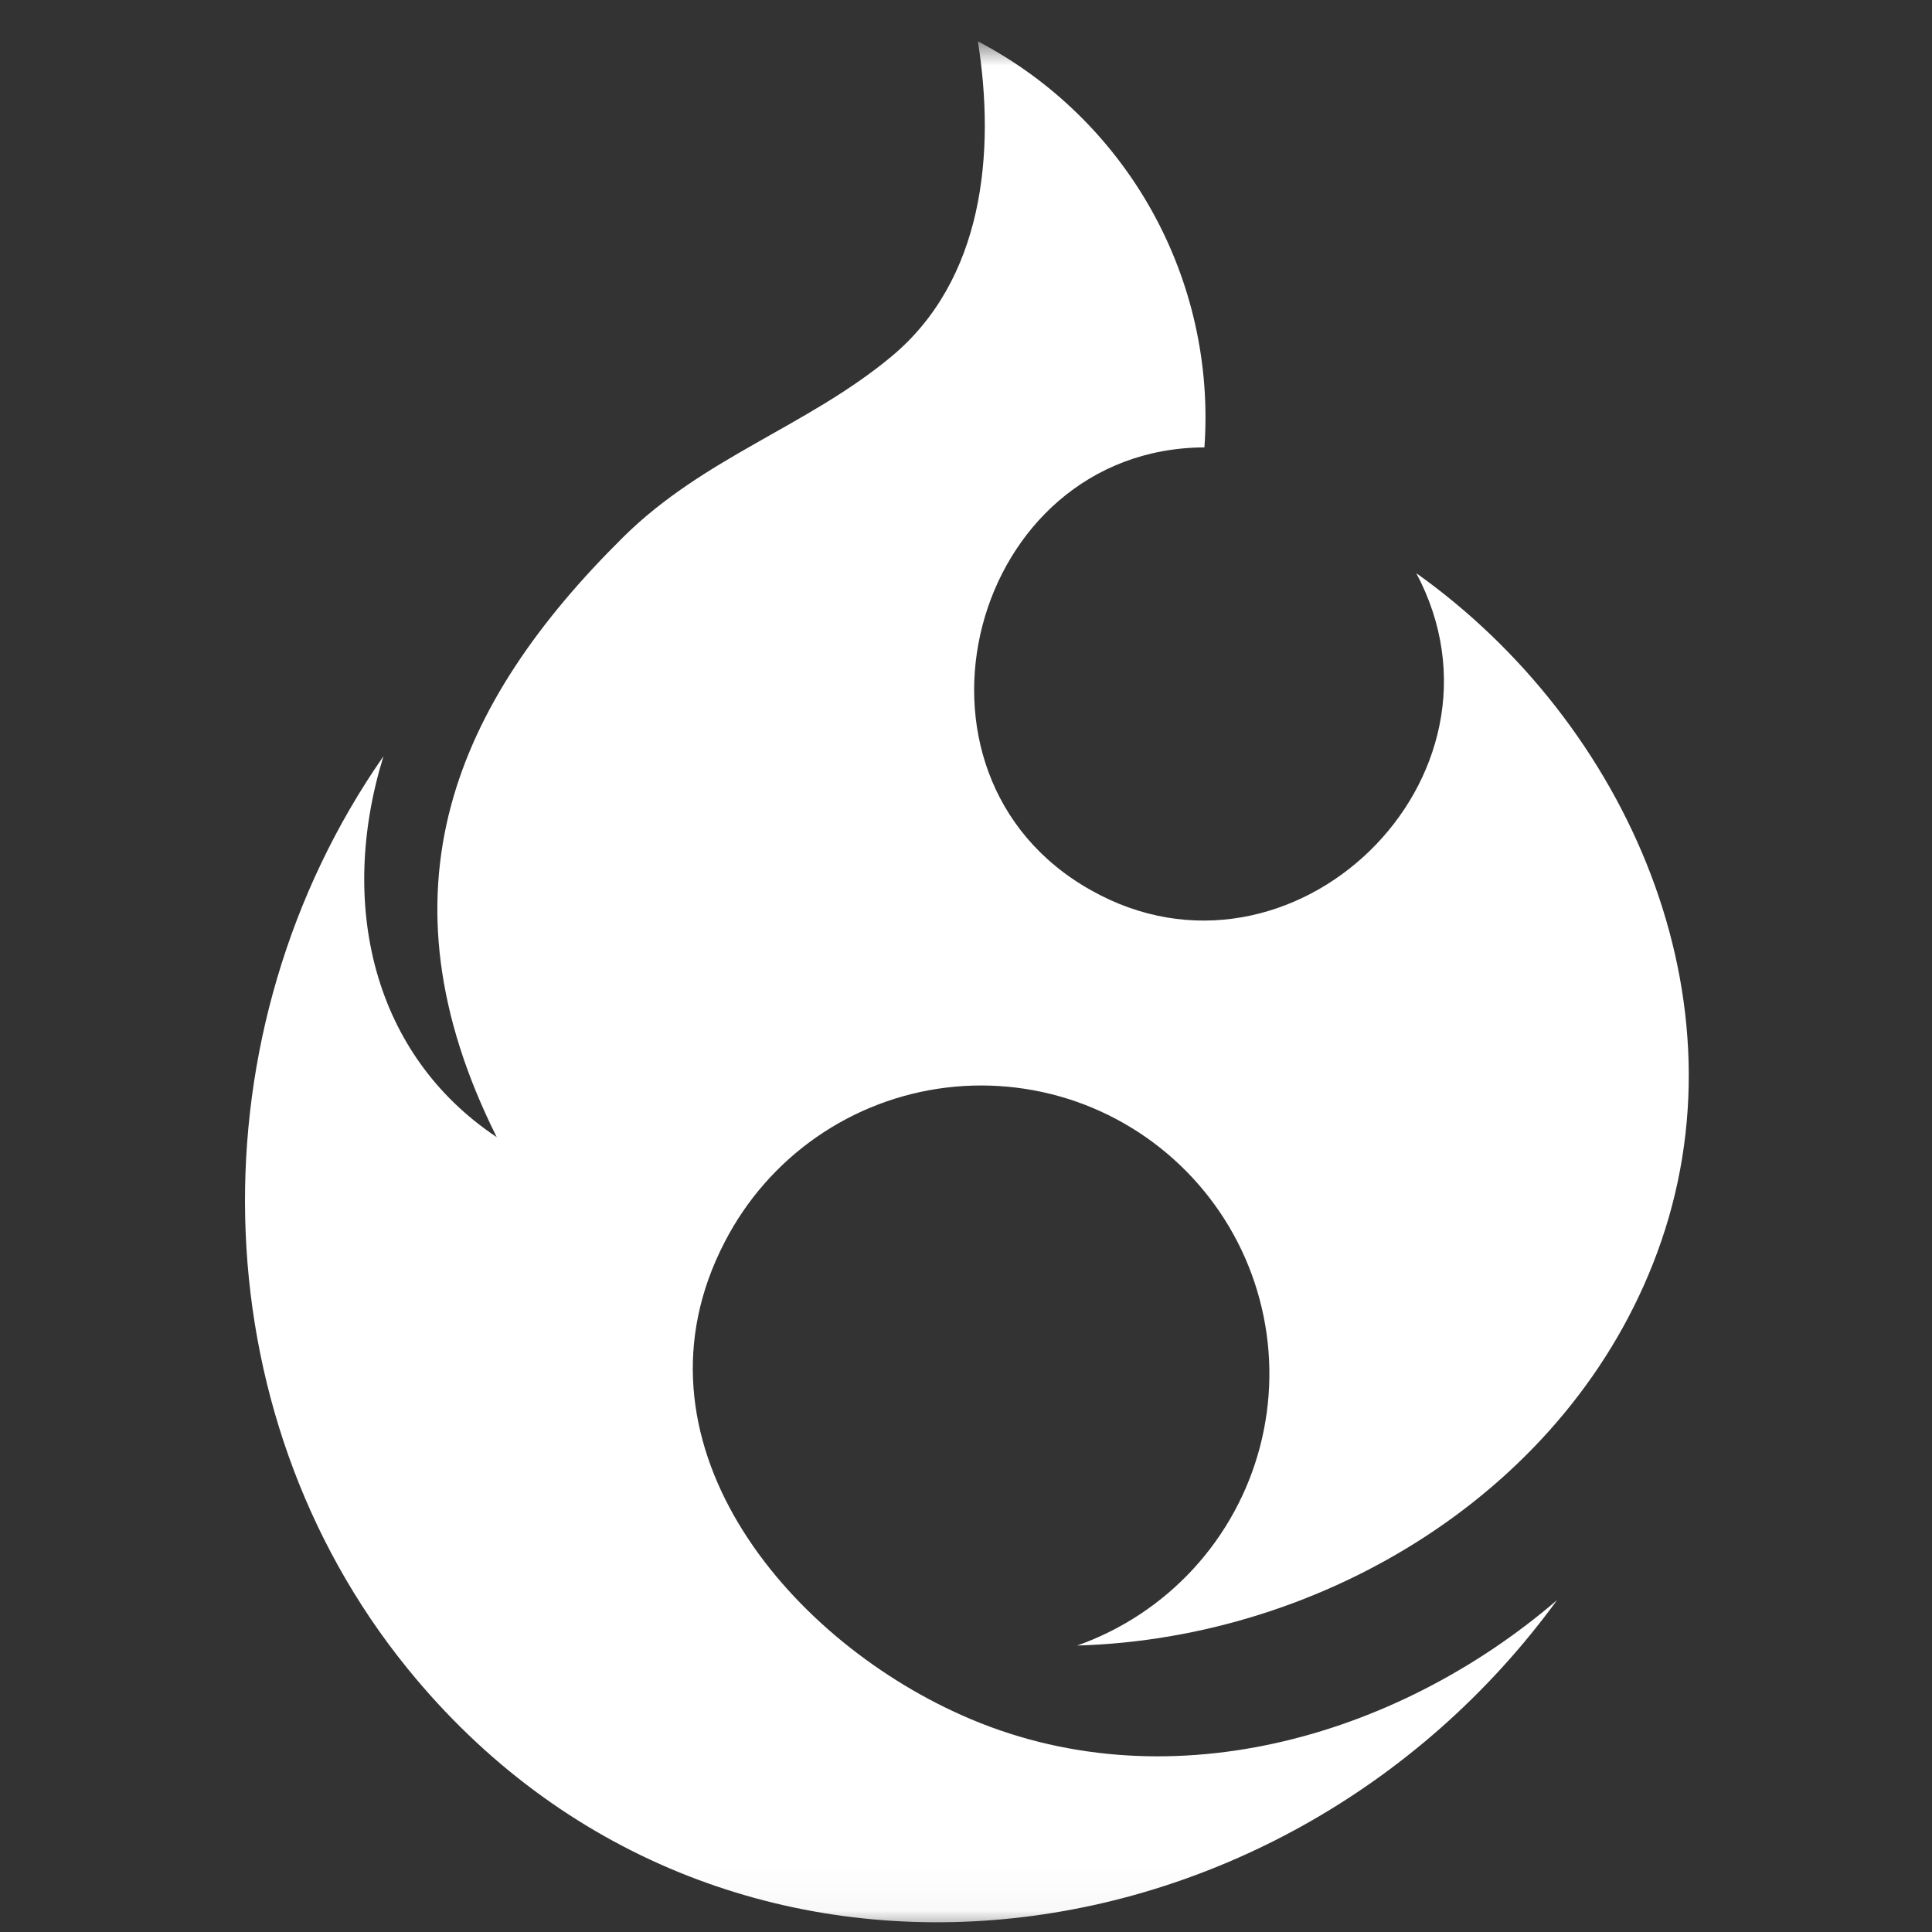 <svg width="44" height="44" viewBox="0 0 44 44" fill="none" xmlns="http://www.w3.org/2000/svg">
<rect x="0" y="0" width="44" height="44" fill="#333333" stroke="none"/>
<g clipPath="url(#clip0_23_52)">
<mask id="mask0_23_52" style="mask-type:luminance" maskUnits="userSpaceOnUse" x="0" y="0" width="44" height="44">
<path d="M43.5 0.969H0.5V43.969H43.5V0.969Z" fill="white"/>
</mask>
<g mask="url(#mask0_23_52)">
<path d="M32.255 13.054C37.066 16.473 39.865 22.794 37.741 28.529C35.743 33.936 30.159 37.316 24.532 37.476C25.542 37.119 26.449 36.52 27.175 35.732C27.9 34.944 28.422 33.99 28.694 32.954C28.966 31.918 28.981 30.831 28.736 29.788C28.492 28.744 27.996 27.777 27.291 26.97C26.587 26.163 25.696 25.54 24.696 25.156C23.695 24.773 22.616 24.64 21.553 24.769C20.489 24.898 19.474 25.286 18.594 25.898C17.715 26.51 16.999 27.328 16.508 28.28C14.164 32.782 17.868 37.27 21.91 39.066C26.492 41.11 31.786 39.6 35.462 36.44C29.132 45.124 16.316 46.667 9.282 38.001C4.499 32.107 4.387 23.465 8.733 17.223C7.688 20.604 8.499 24.023 11.313 25.898C8.499 20.271 10.375 16.009 14.192 12.234C16.03 10.414 18.37 9.72 20.288 8.131C22.398 6.386 22.675 3.488 22.271 0.942C23.938 1.814 25.313 3.154 26.23 4.796C27.146 6.439 27.563 8.313 27.43 10.189C22.098 10.213 20.142 17.631 24.841 20.271C29.418 22.86 34.731 17.711 32.255 13.054Z" fill="white"/>
</g>
</g>
<defs>
<clipPath id="clip0_23_52">
<rect width="43" height="43" fill="white" transform="translate(0.5 0.969)"/>
</clipPath>
</defs>
</svg>
